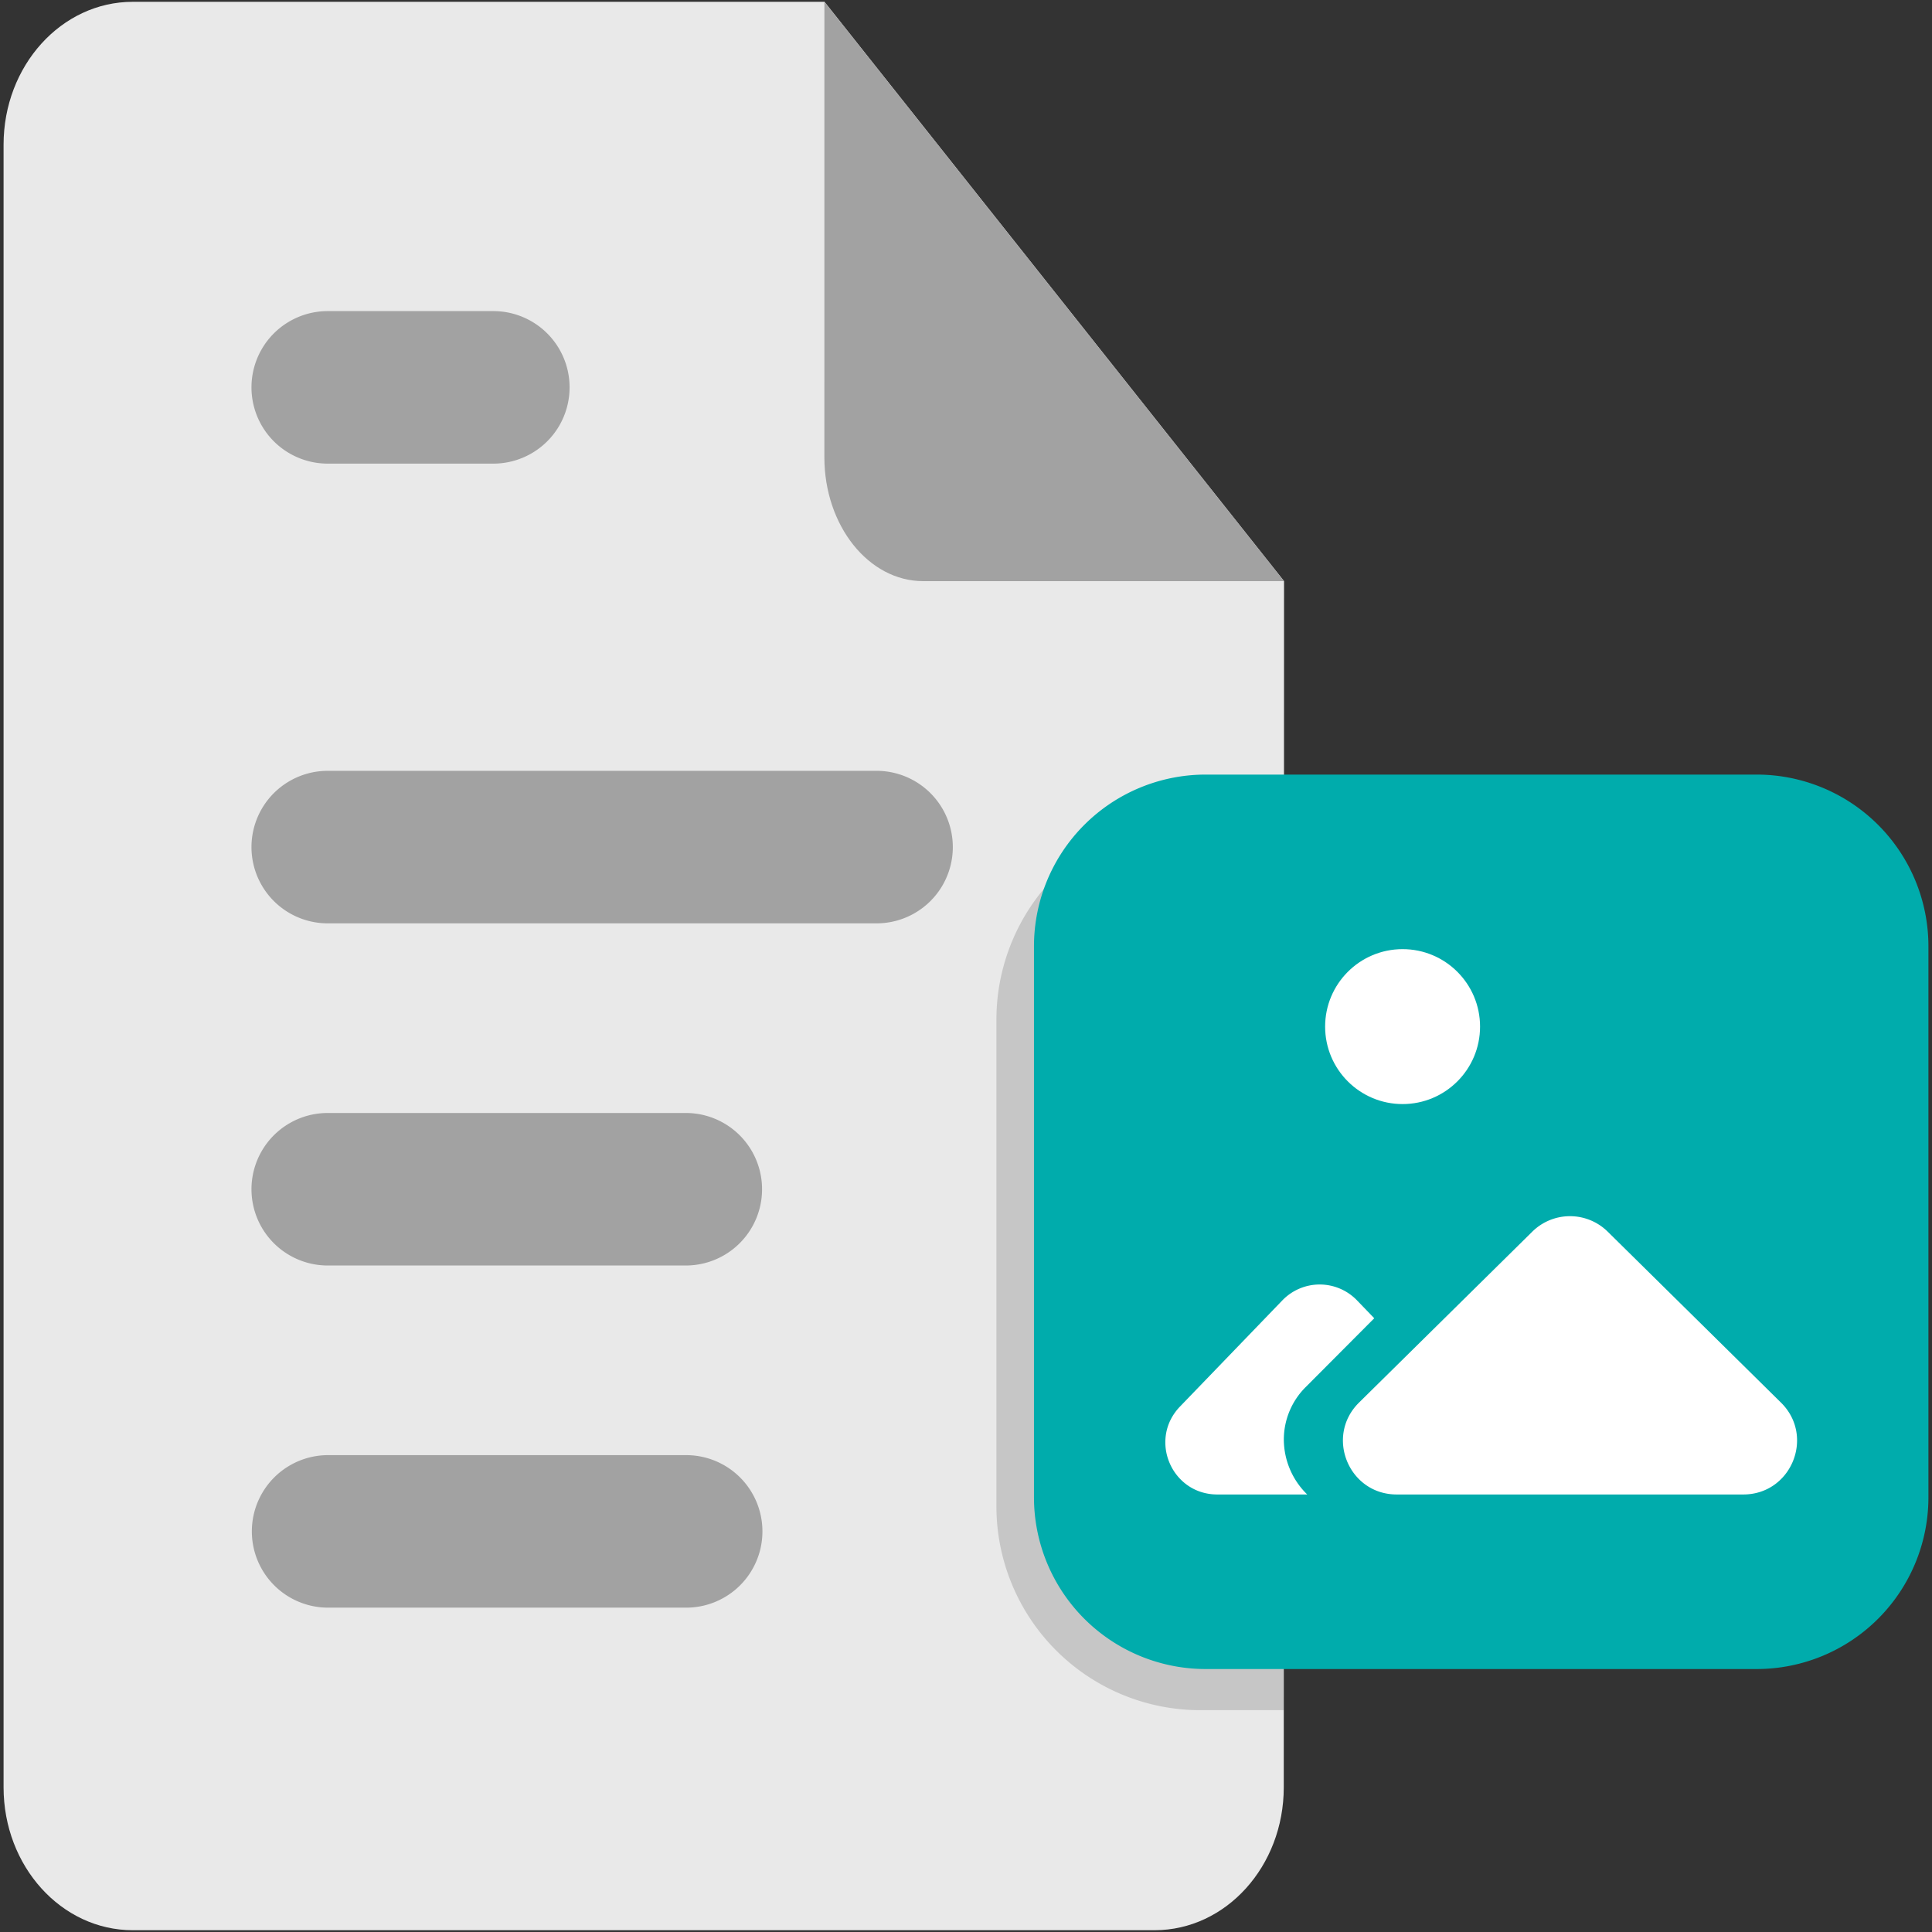 <svg id="format-img" xmlns="http://www.w3.org/2000/svg" width="1080" height="1080" viewBox="0 0 1080 1080">
  <rect x="0" y="0" width="1080" height="1080" fill="#333333" stroke="none"/>
  <rect id="Rectangle_1087" data-name="Rectangle 1087" width="1080" height="1080" fill="none"/>
  <g id="Group_290" data-name="Group 290" transform="translate(-488.316 -1)">
    <g id="Group_284" data-name="Group 284" transform="translate(490.316 1.999)">
      <path id="Subtraction_115" data-name="Subtraction 115" d="M72.194.016,458.885,0l256.9,323.847c0,229.571-.154,674.3-.154,674.3,0,44.1-32.321,79.851-72.192,79.851H72.194C32.321,1078,0,1042.25,0,998.149V79.866C0,35.767,32.321.016,72.194.016Z" transform="translate(0 0)" fill="#e9e9e9"/>
    </g>
    <path id="Union_368" data-name="Union 368" d="M42.629,724.778a42.629,42.629,0,0,1,0-85.257H242.79a42.629,42.629,0,1,1,0,85.257Zm0-191.264a42.629,42.629,0,0,1,0-85.258H242.79a42.629,42.629,0,1,1,0,85.258Zm0-191.264a42.629,42.629,0,0,1,0-85.258H349.422a42.629,42.629,0,1,1,0,85.258Zm0-256.992A42.629,42.629,0,0,1,42.629,0h92.566a42.629,42.629,0,1,1,0,85.258Z" transform="translate(628.894 174.909)" fill="#a2a2a2"/>
    <path id="Path_324" data-name="Path 324" d="M.019.062,256.954,323.929H55.259C24.74,323.929,0,292.9,0,254.629Z" transform="translate(949.144 1.937)" fill="#a2a2a2"/>
  </g>
  <path id="Intersection_87" data-name="Intersection 87" d="M16238-19102a114,114,0,0,1-114-114v-272a114,114,0,0,1,114-114h46.771c-.028,182.109-.1,407.164-.13,500Z" transform="translate(-15567 20058)" fill="rgba(0,0,0,0.15)"/>
  <g id="Group_142" data-name="Group 142" transform="translate(576.001 431)">
    <path id="Union_223" data-name="Union 223" d="M96,500A96,96,0,0,1,0,404V96A96,96,0,0,1,96,0H404a96,96,0,0,1,96,96V404a96,96,0,0,1-96,96Z" transform="translate(2 1.998)" fill="#00acac"/>
    <g id="Group_141" data-name="Group 141" transform="translate(-53.021 -126.078)">
      <circle id="Ellipse_1" data-name="Ellipse 1" cx="43.304" cy="43.304" r="43.304" transform="translate(217.774 225.654)" fill="#fff"/>
      <path id="Union_228" data-name="Union 228" d="M107.428,157.068c-26.825,0-40.165-32.517-21.068-51.357l96.876-95.568a30,30,0,0,1,42.137,0l96.877,95.568c19.1,18.84,5.757,51.357-21.068,51.357Zm-50.016,0H7.151a29.728,29.728,0,0,1-8.969-1.355A28,28,0,0,1-9.4,151.98a29.177,29.177,0,0,1-10.138-12.571,29.173,29.173,0,0,1-2.013-16.024,27.971,27.971,0,0,1,2.576-8.047,29.738,29.738,0,0,1,5.25-7.4L43.5,48.575a28.973,28.973,0,0,1,41.756,0l9.625,9.983L56.663,96.925a41.376,41.376,0,0,0-12.326,29.757,43.066,43.066,0,0,0,13.074,30.383l0,0Z" transform="translate(150.354 373.431)" fill="#fff"/>
    </g>
  </g>
</svg>
